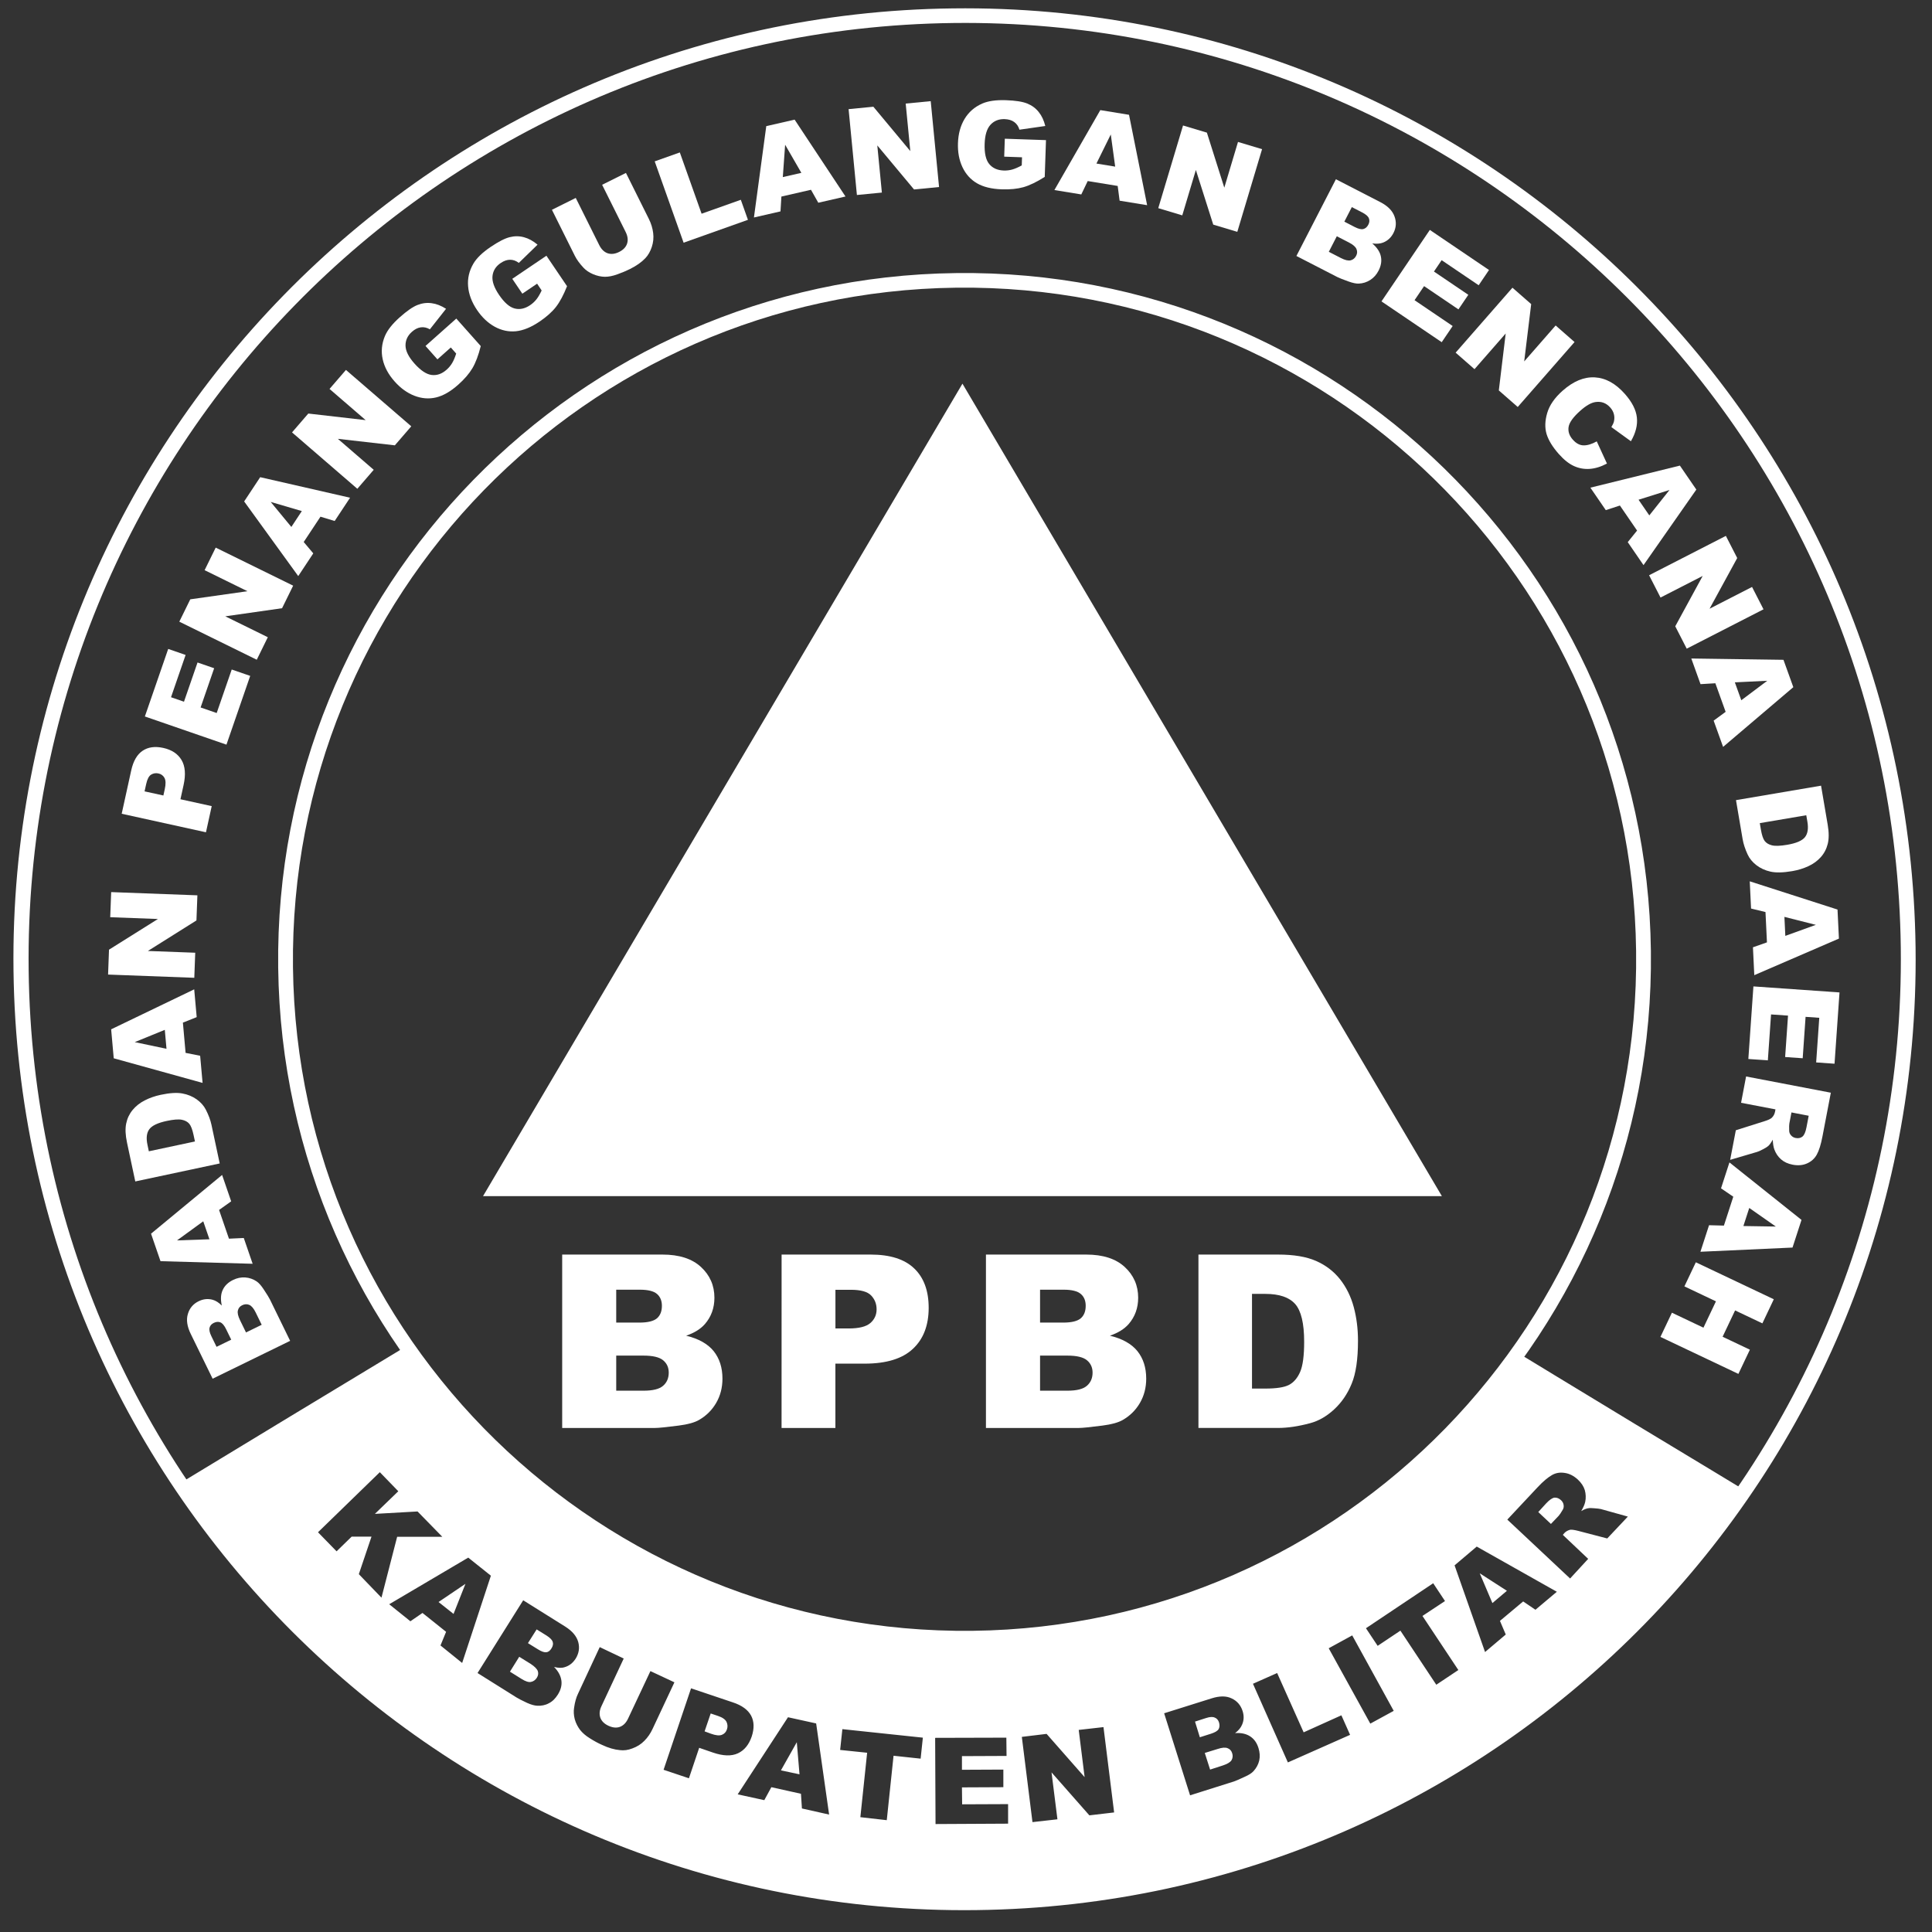 <?xml version="1.0" encoding="UTF-8" standalone="no"?>
<!-- Created with Inkscape (http://www.inkscape.org/) -->

<svg
   xmlns:dc="http://purl.org/dc/elements/1.1/"
   xmlns:cc="http://creativecommons.org/ns#"
   xmlns:rdf="http://www.w3.org/1999/02/22-rdf-syntax-ns#"
   xmlns:svg="http://www.w3.org/2000/svg"
   xmlns="http://www.w3.org/2000/svg"
   xmlns:sodipodi="http://sodipodi.sourceforge.net/DTD/sodipodi-0.dtd"
   xmlns:inkscape="http://www.inkscape.org/namespaces/inkscape"
   width="20"
   height="20"
   viewBox="0 0 5.292 5.292"
   version="1.1"
   id="svg8"
   inkscape:version="0.92.3 (2405546, 2018-03-11)"
   sodipodi:docname="dashicon-bpbd.svg">
  <rect x="0" y="0" width="5.292" height="5.292" fill="#333333" stroke="none"/>
  <defs
     id="defs2" />
  <sodipodi:namedview
     id="base"
     pagecolor="#ffffff"
     bordercolor="#666666"
     borderopacity="1.0"
     inkscape:pageopacity="0.0"
     inkscape:pageshadow="2"
     inkscape:zoom="22.4"
     inkscape:cx="-1.052324"
     inkscape:cy="12.306591"
     inkscape:document-units="mm"
     inkscape:current-layer="layer1"
     showgrid="false"
     units="px"
     inkscape:window-width="1920"
     inkscape:window-height="1021"
     inkscape:window-x="0"
     inkscape:window-y="28"
     inkscape:window-maximized="1" />
  <g
     inkscape:label="Layer 1"
     inkscape:groupmode="layer"
     id="layer1"
     transform="translate(0,-291.708)">
    <g
       id="g992">
      <path
         transform="matrix(0.265,0,0,0.265,0,291.708)"
         id="path1544"
         d="M 4.154 13.943 C 4.115 13.965 1.876 15.321 1.867 15.328 C 1.85 15.344 2.113 15.714 2.373 16.039 C 2.606 16.33 2.802 16.547 3.1 16.844 C 3.58 17.323 4.048 17.706 4.6 18.07 C 6.14 19.088 7.861 19.629 9.746 19.691 L 9.746 19.693 C 9.91 19.697 10.36 19.689 10.586 19.674 C 11.484 19.62 12.401 19.431 13.273 19.121 C 15.129 18.461 16.773 17.223 17.918 15.621 C 17.996 15.511 18.059 15.419 18.057 15.418 C 18.054 15.416 17.539 15.104 16.91 14.725 C 16.282 14.345 15.761 14.027 15.754 14.023 C 15.746 14.017 15.702 14.067 15.629 14.164 C 14.5 15.671 12.808 16.666 10.941 16.92 C 10.567 16.972 10.414 16.981 9.977 16.98 C 9.435 16.98 9.101 16.947 8.609 16.85 C 6.873 16.504 5.314 15.507 4.285 14.086 C 4.191 13.956 4.172 13.932 4.154 13.943 z M 3.926 15.217 L 4.117 15.414 L 3.875 15.648 L 4.316 15.623 L 4.572 15.885 L 4.105 15.885 L 3.943 16.514 L 3.709 16.271 L 3.84 15.883 L 3.635 15.883 L 3.479 16.035 L 3.287 15.838 L 3.926 15.217 z M 16.176 15.225 C 16.223 15.232 16.267 15.255 16.309 15.293 C 16.345 15.327 16.369 15.363 16.381 15.402 C 16.392 15.442 16.394 15.484 16.385 15.525 C 16.379 15.552 16.365 15.583 16.344 15.619 C 16.374 15.602 16.398 15.592 16.416 15.59 C 16.428 15.587 16.45 15.587 16.48 15.59 C 16.511 15.592 16.533 15.595 16.547 15.598 L 16.826 15.676 L 16.613 15.902 L 16.314 15.824 C 16.276 15.814 16.248 15.81 16.23 15.812 C 16.207 15.818 16.187 15.828 16.17 15.846 L 16.154 15.865 L 16.416 16.113 L 16.229 16.316 L 15.58 15.707 L 15.893 15.373 C 15.951 15.311 16.002 15.269 16.043 15.246 C 16.084 15.223 16.128 15.217 16.176 15.225 z M 16.068 15.48 C 16.045 15.483 16.017 15.502 15.982 15.539 L 15.9 15.629 L 16.031 15.752 L 16.111 15.668 C 16.12 15.658 16.134 15.638 16.152 15.607 C 16.162 15.592 16.165 15.574 16.162 15.555 C 16.159 15.537 16.151 15.522 16.137 15.508 C 16.116 15.488 16.092 15.478 16.068 15.48 z M 15.264 15.986 L 16.092 16.453 L 15.871 16.639 L 15.744 16.553 L 15.504 16.754 L 15.564 16.895 L 15.35 17.076 L 15.035 16.18 L 15.264 15.986 z M 4.84 16.1 L 5.074 16.287 L 4.777 17.189 L 4.553 17.008 L 4.611 16.867 L 4.367 16.672 L 4.242 16.758 L 4.023 16.582 L 4.84 16.1 z M 15.295 16.262 L 15.426 16.57 L 15.576 16.443 L 15.295 16.262 z M 14.814 16.365 L 14.936 16.549 L 14.703 16.703 L 15.074 17.262 L 14.846 17.414 L 14.475 16.855 L 14.24 17.012 L 14.119 16.83 L 14.814 16.365 z M 4.811 16.371 L 4.533 16.559 L 4.688 16.682 L 4.811 16.371 z M 5.408 16.541 L 5.844 16.814 C 5.916 16.86 5.96 16.912 5.977 16.973 C 5.993 17.033 5.984 17.089 5.951 17.143 C 5.923 17.187 5.886 17.218 5.838 17.232 C 5.806 17.243 5.77 17.241 5.727 17.23 C 5.773 17.277 5.797 17.325 5.803 17.373 C 5.809 17.421 5.796 17.468 5.766 17.516 C 5.741 17.555 5.712 17.586 5.674 17.605 C 5.636 17.626 5.596 17.633 5.553 17.631 C 5.526 17.63 5.492 17.621 5.449 17.602 C 5.393 17.576 5.355 17.556 5.338 17.545 L 4.936 17.293 L 5.408 16.541 z M 5.547 16.842 L 5.457 16.984 L 5.559 17.047 C 5.595 17.07 5.625 17.081 5.646 17.078 C 5.669 17.076 5.686 17.062 5.701 17.037 C 5.715 17.014 5.72 16.991 5.713 16.971 C 5.707 16.951 5.686 16.929 5.65 16.906 L 5.547 16.842 z M 13.977 16.904 L 14.406 17.684 L 14.164 17.816 L 13.734 17.037 L 13.977 16.904 z M 6.199 17.025 L 6.447 17.143 L 6.217 17.635 C 6.196 17.679 6.193 17.718 6.205 17.754 C 6.218 17.79 6.246 17.818 6.289 17.838 C 6.332 17.858 6.371 17.862 6.406 17.85 C 6.442 17.837 6.471 17.809 6.492 17.764 L 6.723 17.273 L 6.971 17.389 L 6.746 17.869 C 6.724 17.917 6.695 17.959 6.66 17.994 C 6.626 18.029 6.584 18.055 6.537 18.072 C 6.491 18.09 6.449 18.095 6.408 18.09 C 6.351 18.085 6.288 18.067 6.221 18.035 C 6.182 18.018 6.14 17.995 6.096 17.967 C 6.052 17.94 6.02 17.911 5.996 17.881 C 5.973 17.85 5.953 17.814 5.941 17.771 C 5.93 17.729 5.928 17.689 5.934 17.652 C 5.942 17.594 5.956 17.545 5.975 17.506 L 6.199 17.025 z M 5.367 17.125 L 5.271 17.279 L 5.391 17.354 C 5.431 17.379 5.463 17.39 5.488 17.385 C 5.514 17.38 5.534 17.365 5.549 17.342 C 5.563 17.319 5.567 17.297 5.559 17.273 C 5.551 17.251 5.527 17.226 5.486 17.199 L 5.367 17.125 z M 13.201 17.293 L 13.475 17.906 L 13.865 17.73 L 13.955 17.932 L 13.312 18.217 L 12.951 17.404 L 13.201 17.293 z M 7.143 17.451 L 7.574 17.596 C 7.669 17.627 7.732 17.674 7.764 17.734 C 7.796 17.795 7.797 17.867 7.77 17.949 C 7.741 18.034 7.694 18.092 7.627 18.123 C 7.56 18.154 7.474 18.151 7.369 18.115 L 7.227 18.066 L 7.121 18.381 L 6.859 18.293 L 7.143 17.451 z M 12.523 17.555 C 12.605 17.529 12.674 17.528 12.73 17.555 C 12.787 17.581 12.825 17.626 12.844 17.686 C 12.86 17.736 12.858 17.783 12.838 17.828 C 12.825 17.859 12.801 17.888 12.766 17.914 C 12.831 17.909 12.884 17.922 12.924 17.949 C 12.964 17.976 12.991 18.014 13.008 18.068 C 13.022 18.112 13.025 18.156 13.016 18.197 C 13.006 18.239 12.986 18.275 12.957 18.307 C 12.939 18.327 12.91 18.346 12.867 18.365 C 12.811 18.391 12.773 18.408 12.754 18.414 L 12.301 18.557 L 12.033 17.709 L 12.523 17.555 z M 7.346 17.711 L 7.283 17.896 L 7.348 17.92 C 7.398 17.938 7.435 17.942 7.461 17.932 C 7.487 17.922 7.505 17.903 7.514 17.875 C 7.523 17.849 7.521 17.823 7.51 17.799 C 7.498 17.774 7.469 17.752 7.42 17.736 L 7.346 17.711 z M 8.145 17.75 L 8.436 17.814 L 8.57 18.756 L 8.289 18.693 L 8.279 18.541 L 7.973 18.473 L 7.9 18.607 L 7.625 18.547 L 8.145 17.75 z M 12.557 17.754 C 12.536 17.744 12.507 17.745 12.467 17.758 L 12.352 17.795 L 12.402 17.957 L 12.518 17.92 C 12.558 17.907 12.584 17.892 12.596 17.873 C 12.607 17.853 12.608 17.829 12.6 17.803 C 12.592 17.778 12.577 17.762 12.557 17.754 z M 11.406 17.852 L 11.516 18.734 L 11.26 18.764 L 10.869 18.32 L 10.93 18.805 L 10.672 18.834 L 10.562 17.953 L 10.818 17.922 L 11.211 18.369 L 11.15 17.881 L 11.406 17.852 z M 8.707 17.873 L 9.539 17.961 L 9.516 18.178 L 9.236 18.148 L 9.166 18.814 L 8.893 18.783 L 8.963 18.117 L 8.684 18.088 L 8.707 17.873 z M 10.402 17.961 L 10.404 18.15 L 9.943 18.152 L 9.943 18.293 L 10.371 18.291 L 10.371 18.473 L 9.943 18.475 L 9.945 18.65 L 10.42 18.648 L 10.42 18.85 L 9.67 18.854 L 9.666 17.963 L 10.402 17.961 z M 8.236 18.008 L 8.072 18.299 L 8.264 18.34 L 8.236 18.008 z M 12.689 18.07 C 12.666 18.06 12.632 18.063 12.586 18.078 L 12.453 18.119 L 12.508 18.291 L 12.641 18.248 C 12.686 18.233 12.715 18.216 12.729 18.195 C 12.742 18.173 12.745 18.148 12.736 18.121 C 12.728 18.096 12.713 18.079 12.689 18.07 z "
         style="opacity:1;fill:#ffffff;fill-opacity:1;stroke:none;stroke-width:0.159;stroke-miterlimit:4;stroke-dasharray:none;stroke-opacity:1" />
      <g
         style="fill:#ffffff;fill-opacity:1"
         id="g1562"
         transform="matrix(0.088,0,0,0.088,6.029,291.152)">
        <path
           d="m -38.554,18.261 -7.461,12.644 -7.461,12.644 h 29.845 l -7.461,-12.644 -7.461,-12.644"
           style="fill:#ffffff;fill-opacity:1;fill-rule:evenodd;stroke:none;stroke-width:0.877"
           id="path1550"
           inkscape:connector-curvature="0" />
        <g
           style="fill:#ffffff;fill-opacity:1"
           id="g1560"
           transform="matrix(1.244,0,0,1.244,9.436,-10.986)">
          <path
             inkscape:connector-curvature="0"
             id="path1552"
             style="fill:#ffffff;fill-opacity:1;fill-rule:nonzero;stroke:none;stroke-width:1.072"
             d="m -48.592,45.301 h 2.51 c 0.418,0 0.74,0.104 0.963,0.311 0.224,0.207 0.336,0.464 0.336,0.769 0,0.256 -0.08,0.477 -0.239,0.66 -0.107,0.122 -0.262,0.219 -0.468,0.29 0.311,0.075 0.54,0.204 0.688,0.386 0.146,0.183 0.22,0.412 0.22,0.688 0,0.225 -0.052,0.427 -0.157,0.608 -0.105,0.18 -0.247,0.321 -0.429,0.426 -0.112,0.065 -0.282,0.112 -0.509,0.141 -0.302,0.039 -0.502,0.06 -0.601,0.06 h -2.314 v -4.338 z m 1.352,1.702 h 0.583 c 0.209,0 0.355,-0.037 0.438,-0.108 0.082,-0.073 0.122,-0.177 0.122,-0.312 0,-0.127 -0.041,-0.225 -0.122,-0.296 -0.083,-0.071 -0.225,-0.107 -0.429,-0.107 h -0.592 v 0.823 z m 0,1.704 h 0.684 c 0.231,0 0.394,-0.04 0.488,-0.122 0.095,-0.082 0.142,-0.192 0.142,-0.33 0,-0.128 -0.046,-0.231 -0.14,-0.309 -0.094,-0.078 -0.258,-0.117 -0.493,-0.117 h -0.681 v 0.879" />
          <path
             inkscape:connector-curvature="0"
             id="path1554"
             style="fill:#ffffff;fill-opacity:1;fill-rule:nonzero;stroke:none;stroke-width:1.072"
             d="m -43.102,45.301 h 2.228 c 0.485,0 0.849,0.115 1.09,0.347 0.241,0.23 0.362,0.559 0.362,0.985 0,0.438 -0.131,0.781 -0.395,1.027 -0.263,0.247 -0.665,0.37 -1.206,0.37 h -0.733 v 1.61 h -1.347 z m 1.347,1.849 h 0.328 c 0.259,0 0.439,-0.044 0.545,-0.135 0.104,-0.09 0.157,-0.205 0.157,-0.344 0,-0.136 -0.046,-0.252 -0.137,-0.347 -0.09,-0.095 -0.26,-0.142 -0.511,-0.142 h -0.382 v 0.968" />
          <path
             inkscape:connector-curvature="0"
             id="path1556"
             style="fill:#ffffff;fill-opacity:1;fill-rule:nonzero;stroke:none;stroke-width:1.072"
             d="m -37.989,45.301 h 2.51 c 0.418,0 0.739,0.104 0.963,0.311 0.224,0.207 0.336,0.464 0.336,0.769 0,0.256 -0.08,0.477 -0.239,0.66 -0.107,0.122 -0.263,0.219 -0.468,0.29 0.311,0.075 0.541,0.204 0.688,0.386 0.146,0.183 0.22,0.412 0.22,0.688 0,0.225 -0.052,0.427 -0.157,0.608 -0.105,0.18 -0.247,0.321 -0.429,0.426 -0.112,0.065 -0.282,0.112 -0.509,0.141 -0.302,0.039 -0.502,0.06 -0.601,0.06 h -2.314 v -4.338 z m 1.353,1.702 h 0.583 c 0.209,0 0.355,-0.037 0.438,-0.108 0.082,-0.073 0.122,-0.177 0.122,-0.312 0,-0.127 -0.04,-0.225 -0.122,-0.296 -0.083,-0.071 -0.225,-0.107 -0.428,-0.107 h -0.592 v 0.823 z m 0,1.704 h 0.684 c 0.231,0 0.394,-0.04 0.488,-0.122 0.095,-0.082 0.143,-0.192 0.143,-0.33 0,-0.128 -0.047,-0.231 -0.14,-0.309 -0.094,-0.078 -0.257,-0.117 -0.493,-0.117 h -0.681 v 0.879" />
          <path
             inkscape:connector-curvature="0"
             id="path1558"
             style="fill:#ffffff;fill-opacity:1;fill-rule:nonzero;stroke:none;stroke-width:1.072"
             d="m -32.672,45.301 h 1.992 c 0.392,0 0.709,0.053 0.952,0.16 0.242,0.107 0.441,0.259 0.599,0.458 0.157,0.2 0.272,0.432 0.343,0.696 0.071,0.265 0.106,0.544 0.106,0.84 0,0.464 -0.052,0.823 -0.159,1.079 -0.105,0.256 -0.252,0.47 -0.439,0.642 -0.187,0.173 -0.388,0.288 -0.603,0.345 -0.294,0.079 -0.561,0.118 -0.799,0.118 h -1.992 z m 1.34,0.983 v 2.37 h 0.329 c 0.28,0 0.48,-0.03 0.598,-0.093 0.118,-0.062 0.211,-0.171 0.278,-0.325 0.067,-0.154 0.1,-0.406 0.1,-0.753 0,-0.46 -0.075,-0.774 -0.224,-0.944 -0.151,-0.17 -0.399,-0.254 -0.747,-0.254 h -0.334" />
        </g>
      </g>
      <g
         aria-label="BADAN PENANGGULANGAN BENCANA DAERAH"
         style="font-style:normal;font-variant:normal;font-weight:900;font-stretch:normal;font-size:6.35px;line-height:1.25;font-family:Arial;-inkscape-font-specification:'Arial Heavy';text-align:center;letter-spacing:0px;word-spacing:0px;writing-mode:lr-tb;direction:rtl;text-anchor:middle;fill:#ffffff;fill-opacity:1;stroke:none;stroke-width:0.265"
         id="g1660"
         transform="matrix(0.052,0,0,0.052,-2.786,290.438)">
        <path
           d="M 64.777,97.047 63.623,94.685 q -0.289,-0.591 -0.15,-1.048 0.137,-0.461 0.569,-0.671 0.362,-0.177 0.731,-0.078 0.246,0.066 0.488,0.307 -0.109,-0.492 0.049,-0.825 0.154,-0.334 0.544,-0.525 0.318,-0.155 0.643,-0.131 0.326,0.024 0.599,0.208 0.17,0.114 0.368,0.414 0.264,0.399 0.332,0.538 l 1.064,2.179 z m 0.98,-2.056 -0.268,-0.549 q -0.144,-0.295 -0.3,-0.361 -0.16,-0.067 -0.352,0.027 -0.178,0.087 -0.221,0.253 -0.044,0.163 0.096,0.45 l 0.272,0.557 z m 1.605,-0.784 -0.314,-0.644 q -0.159,-0.326 -0.339,-0.404 -0.182,-0.077 -0.377,0.019 -0.181,0.088 -0.224,0.275 -0.047,0.185 0.115,0.517 l 0.313,0.641 z"
           style="letter-spacing:0.146px;writing-mode:lr-tb;direction:rtl;fill:#ffffff"
           id="path1596"
           inkscape:connector-curvature="0" />
        <path
           d="m 65.117,88.158 0.52,1.513 0.781,-0.036 0.467,1.358 -4.854,-0.137 -0.498,-1.448 3.743,-3.094 0.478,1.39 z m -0.834,0.598 -1.382,1.006 1.708,-0.059 z"
           style="letter-spacing:0.146px;writing-mode:lr-tb;direction:rtl;fill:#ffffff"
           id="path1598"
           inkscape:connector-curvature="0" />
        <path
           d="m 60.703,86.656 -0.435,-2.041 q -0.129,-0.603 -0.044,-1.008 0.084,-0.408 0.339,-0.716 0.255,-0.308 0.638,-0.504 0.383,-0.196 0.838,-0.293 0.713,-0.152 1.142,-0.072 0.425,0.077 0.754,0.309 0.325,0.232 0.484,0.544 0.218,0.426 0.296,0.793 l 0.435,2.041 z m 0.714,-1.588 2.429,-0.517 -0.072,-0.337 q -0.092,-0.431 -0.224,-0.593 -0.136,-0.161 -0.394,-0.214 -0.262,-0.052 -0.795,0.062 -0.707,0.15 -0.918,0.436 -0.212,0.286 -0.098,0.82 z"
           style="letter-spacing:0.146px;writing-mode:lr-tb;direction:rtl;fill:#ffffff"
           id="path1600"
           inkscape:connector-curvature="0" />
        <path
           d="m 63.211,78.29 0.142,1.594 0.767,0.152 0.128,1.43 -4.68,-1.297 -0.136,-1.526 4.375,-2.106 0.131,1.464 z m -0.953,0.381 -1.583,0.646 1.672,0.352 z"
           style="letter-spacing:0.146px;writing-mode:lr-tb;direction:rtl;fill:#ffffff"
           id="path1602"
           inkscape:connector-curvature="0" />
        <path
           d="m 59.27,75.759 0.049,-1.311 2.577,-1.616 -2.513,-0.094 0.05,-1.323 4.542,0.17 -0.05,1.323 -2.558,1.608 2.494,0.093 -0.049,1.32 z"
           style="letter-spacing:0.146px;writing-mode:lr-tb;direction:rtl;fill:#ffffff"
           id="path1604"
           inkscape:connector-curvature="0" />
        <path
           d="m 59.987,67.288 0.501,-2.28 q 0.164,-0.745 0.599,-1.037 0.436,-0.295 1.09,-0.151 0.672,0.148 0.962,0.637 0.29,0.486 0.108,1.316 l -0.165,0.751 1.647,0.362 -0.303,1.378 z m 2.196,-0.962 0.074,-0.336 q 0.087,-0.397 -0.014,-0.587 -0.104,-0.191 -0.319,-0.238 -0.209,-0.046 -0.385,0.061 -0.176,0.107 -0.261,0.492 l -0.086,0.391 z"
           style="letter-spacing:0.146px;writing-mode:lr-tb;direction:rtl;fill:#ffffff"
           id="path1606"
           inkscape:connector-curvature="0" />
        <path
           d="m 61.208,62.164 1.229,-3.558 0.917,0.317 -0.769,2.227 0.683,0.236 0.714,-2.066 0.876,0.303 -0.714,2.066 0.847,0.293 0.792,-2.292 0.973,0.336 -1.251,3.622 z"
           style="letter-spacing:0.146px;writing-mode:lr-tb;direction:rtl;fill:#ffffff"
           id="path1608"
           inkscape:connector-curvature="0" />
        <path
           d="m 63.022,57.17 0.578,-1.177 3.012,-0.427 -2.257,-1.109 0.584,-1.188 4.08,2.004 -0.584,1.188 -2.991,0.427 2.24,1.101 -0.582,1.186 z"
           style="letter-spacing:0.146px;writing-mode:lr-tb;direction:rtl;fill:#ffffff"
           id="path1610"
           inkscape:connector-curvature="0" />
        <path
           d="m 70.458,51.64 -0.883,1.334 0.504,0.598 -0.792,1.197 -2.849,-3.932 0.845,-1.278 4.734,1.082 -0.811,1.226 z m -0.982,-0.296 -1.64,-0.482 1.088,1.318 z"
           style="letter-spacing:0.146px;writing-mode:lr-tb;direction:rtl;fill:#ffffff"
           id="path1612"
           inkscape:connector-curvature="0" />
        <path
           d="m 68.96,47.2 0.857,-0.993 3.022,0.347 -1.904,-1.643 0.865,-1.002 3.441,2.97 -0.865,1.002 -3.002,-0.342 1.889,1.631 -0.863,1 z"
           style="letter-spacing:0.146px;writing-mode:lr-tb;direction:rtl;fill:#ffffff"
           id="path1614"
           inkscape:connector-curvature="0" />
        <path
           d="m 76.619,43.353 -0.628,-0.707 1.622,-1.442 1.288,1.448 q -0.183,0.732 -0.44,1.167 -0.256,0.431 -0.747,0.868 -0.605,0.538 -1.17,0.672 -0.563,0.132 -1.137,-0.089 -0.571,-0.222 -1.041,-0.751 -0.495,-0.556 -0.63,-1.17 -0.137,-0.616 0.116,-1.223 0.199,-0.472 0.783,-0.991 0.563,-0.501 0.932,-0.646 0.371,-0.147 0.746,-0.095 0.375,0.048 0.76,0.295 l -0.852,1.081 q -0.234,-0.137 -0.475,-0.105 -0.239,0.03 -0.471,0.236 -0.345,0.307 -0.337,0.731 0.008,0.42 0.47,0.939 0.49,0.551 0.907,0.604 0.419,0.051 0.789,-0.279 0.176,-0.157 0.291,-0.35 0.115,-0.193 0.212,-0.499 l -0.284,-0.32 z"
           style="letter-spacing:0.146px;writing-mode:lr-tb;direction:rtl;fill:#ffffff"
           id="path1616"
           inkscape:connector-curvature="0" />
        <path
           d="m 81.092,39.893 -0.53,-0.783 1.798,-1.216 1.086,1.605 q -0.278,0.701 -0.589,1.099 -0.31,0.393 -0.855,0.762 -0.67,0.453 -1.249,0.512 -0.576,0.056 -1.115,-0.238 -0.537,-0.296 -0.933,-0.881 -0.417,-0.616 -0.47,-1.243 -0.055,-0.629 0.276,-1.197 0.259,-0.441 0.906,-0.879 0.624,-0.422 1.009,-0.518 0.387,-0.097 0.752,0.004 0.365,0.097 0.715,0.392 l -0.987,0.96 q -0.214,-0.166 -0.457,-0.166 -0.241,-0.002 -0.498,0.172 -0.383,0.259 -0.431,0.681 -0.047,0.417 0.342,0.993 0.413,0.611 0.819,0.719 0.408,0.106 0.819,-0.172 0.195,-0.132 0.334,-0.308 0.139,-0.176 0.275,-0.467 L 81.87,39.366 Z"
           style="letter-spacing:0.146px;writing-mode:lr-tb;direction:rtl;fill:#ffffff"
           id="path1618"
           inkscape:connector-curvature="0" />
        <path
           d="m 85.294,34.157 1.255,-0.625 1.208,2.426 q 0.18,0.361 0.226,0.739 0.048,0.374 -0.073,0.736 -0.12,0.358 -0.335,0.586 -0.299,0.318 -0.812,0.574 -0.297,0.148 -0.67,0.282 -0.37,0.133 -0.667,0.128 -0.298,-0.007 -0.609,-0.137 -0.308,-0.131 -0.5,-0.336 -0.31,-0.331 -0.459,-0.63 l -1.208,-2.426 1.255,-0.625 1.237,2.484 q 0.166,0.333 0.443,0.431 0.279,0.093 0.606,-0.07 0.325,-0.162 0.417,-0.436 0.093,-0.279 -0.075,-0.617 z"
           style="letter-spacing:0.146px;writing-mode:lr-tb;direction:rtl;fill:#ffffff"
           id="path1620"
           inkscape:connector-curvature="0" />
        <path
           d="m 88.064,32.923 1.323,-0.47 1.147,3.228 2.066,-0.734 0.375,1.055 -3.389,1.205 z"
           style="letter-spacing:0.146px;writing-mode:lr-tb;direction:rtl;fill:#ffffff"
           id="path1622"
           inkscape:connector-curvature="0" />
        <path
           d="m 96.296,34.42 -1.559,0.357 -0.047,0.781 -1.399,0.321 0.65,-4.812 1.493,-0.342 2.68,4.049 -1.433,0.328 z m -0.507,-0.892 -0.855,-1.481 -0.122,1.704 z"
           style="letter-spacing:0.146px;writing-mode:lr-tb;direction:rtl;fill:#ffffff"
           id="path1624"
           inkscape:connector-curvature="0" />
        <path
           d="m 98.277,30.172 1.305,-0.127 1.946,2.337 -0.243,-2.503 1.318,-0.128 0.439,4.524 -1.318,0.128 -1.935,-2.32 0.241,2.484 -1.315,0.128 z"
           style="letter-spacing:0.146px;writing-mode:lr-tb;direction:rtl;fill:#ffffff"
           id="path1626"
           inkscape:connector-curvature="0" />
        <path
           d="m 106.474,32.675 0.032,-0.945 2.169,0.074 -0.066,1.937 q -0.637,0.403 -1.123,0.542 -0.482,0.135 -1.139,0.113 -0.809,-0.028 -1.311,-0.321 -0.499,-0.293 -0.762,-0.848 -0.26,-0.555 -0.236,-1.261 0.025,-0.744 0.351,-1.282 0.326,-0.541 0.927,-0.806 0.469,-0.204 1.25,-0.177 0.753,0.026 1.12,0.175 0.37,0.149 0.605,0.446 0.238,0.294 0.347,0.738 l -1.362,0.195 q -0.075,-0.26 -0.272,-0.403 -0.194,-0.143 -0.504,-0.154 -0.462,-0.016 -0.749,0.297 -0.284,0.31 -0.307,1.004 -0.025,0.738 0.24,1.063 0.268,0.326 0.764,0.343 0.236,0.008 0.452,-0.053 0.216,-0.061 0.498,-0.216 l 0.015,-0.428 z"
           style="letter-spacing:0.146px;writing-mode:lr-tb;direction:rtl;fill:#ffffff"
           id="path1628"
           inkscape:connector-curvature="0" />
        <path
           d="m 112.452,34.218 -1.579,-0.258 -0.338,0.705 -1.417,-0.231 2.419,-4.211 1.512,0.247 0.954,4.761 -1.45,-0.237 z m -0.132,-1.018 -0.232,-1.694 -0.756,1.532 z"
           style="letter-spacing:0.146px;writing-mode:lr-tb;direction:rtl;fill:#ffffff"
           id="path1630"
           inkscape:connector-curvature="0" />
        <path
           d="m 115.894,31.033 1.256,0.376 0.918,2.9 0.721,-2.409 1.268,0.38 -1.304,4.355 -1.268,-0.38 -0.915,-2.879 -0.716,2.391 -1.265,-0.379 z"
           style="letter-spacing:0.146px;writing-mode:lr-tb;direction:rtl;fill:#ffffff"
           id="path1632"
           inkscape:connector-curvature="0" />
        <path
           d="m 123.947,33.865 2.338,1.204 q 0.584,0.301 0.747,0.751 0.165,0.451 -0.055,0.879 -0.185,0.358 -0.54,0.5 -0.237,0.094 -0.575,0.046 0.382,0.329 0.454,0.69 0.076,0.36 -0.123,0.746 -0.162,0.314 -0.437,0.49 -0.275,0.176 -0.604,0.191 -0.204,0.01 -0.542,-0.112 -0.45,-0.162 -0.588,-0.233 l -2.156,-1.11 z m 0.444,2.234 0.543,0.28 q 0.292,0.15 0.456,0.109 0.168,-0.042 0.266,-0.233 0.091,-0.176 0.026,-0.335 -0.062,-0.157 -0.346,-0.304 l -0.551,-0.284 z m -0.818,1.588 0.637,0.328 q 0.323,0.166 0.513,0.121 0.192,-0.048 0.291,-0.241 0.092,-0.179 0.015,-0.355 -0.073,-0.177 -0.401,-0.346 l -0.634,-0.326 z"
           style="letter-spacing:0.146px;writing-mode:lr-tb;direction:rtl;fill:#ffffff"
           id="path1634"
           inkscape:connector-curvature="0" />
        <path
           d="m 128.894,36.534 3.117,2.111 -0.544,0.804 -1.951,-1.321 -0.405,0.598 1.81,1.226 -0.52,0.768 -1.81,-1.226 -0.502,0.742 2.008,1.36 -0.577,0.852 -3.173,-2.149 z"
           style="letter-spacing:0.146px;writing-mode:lr-tb;direction:rtl;fill:#ffffff"
           id="path1636"
           inkscape:connector-curvature="0" />
        <path
           d="m 133.246,39.578 0.987,0.864 -0.368,3.019 1.656,-1.893 0.996,0.872 -2.993,3.421 -0.996,-0.872 0.362,-2.999 -1.643,1.879 -0.994,-0.87 z"
           style="letter-spacing:0.146px;writing-mode:lr-tb;direction:rtl;fill:#ffffff"
           id="path1638"
           inkscape:connector-curvature="0" />
        <path
           d="m 137.687,47.673 0.537,1.168 q -0.47,0.25 -0.907,0.281 -0.437,0.03 -0.832,-0.15 -0.393,-0.178 -0.798,-0.635 -0.491,-0.555 -0.643,-1.05 -0.148,-0.494 0.033,-1.109 0.18,-0.615 0.814,-1.176 0.845,-0.748 1.694,-0.701 0.854,0.048 1.581,0.87 0.569,0.643 0.634,1.24 0.067,0.599 -0.314,1.255 l -1.029,-0.746 q 0.112,-0.186 0.137,-0.304 0.043,-0.195 -0.005,-0.38 -0.048,-0.185 -0.188,-0.343 -0.316,-0.358 -0.773,-0.293 -0.341,0.045 -0.798,0.45 -0.567,0.501 -0.626,0.86 -0.057,0.357 0.218,0.668 0.267,0.302 0.572,0.305 0.307,0.005 0.692,-0.21 z"
           style="letter-spacing:0.146px;writing-mode:lr-tb;direction:rtl;fill:#ffffff"
           id="path1640"
           inkscape:connector-curvature="0" />
        <path
           d="m 139.811,52.371 -0.905,-1.319 -0.743,0.243 -0.812,-1.184 4.715,-1.162 0.866,1.263 -2.782,3.98 -0.831,-1.212 z m 0.644,-0.799 1.063,-1.338 -1.63,0.513 z"
           style="letter-spacing:0.146px;writing-mode:lr-tb;direction:rtl;fill:#ffffff"
           id="path1642"
           inkscape:connector-curvature="0" />
        <path
           d="m 144.488,52.651 0.598,1.167 -1.457,2.67 2.238,-1.147 0.604,1.178 -4.045,2.073 -0.604,-1.178 1.445,-2.653 -2.221,1.138 -0.602,-1.175 z"
           style="letter-spacing:0.146px;writing-mode:lr-tb;direction:rtl;fill:#ffffff"
           id="path1644"
           inkscape:connector-curvature="0" />
        <path
           d="m 144.476,61.919 -0.542,-1.505 -0.781,0.047 -0.486,-1.351 4.855,0.069 0.519,1.441 -3.699,3.146 -0.498,-1.383 z m 0.825,-0.61 1.367,-1.026 -1.707,0.083 z"
           style="letter-spacing:0.146px;writing-mode:lr-tb;direction:rtl;fill:#ffffff"
           id="path1646"
           inkscape:connector-curvature="0" />
        <path
           d="m 149.502,65.809 0.35,2.057 q 0.103,0.608 0.002,1.009 -0.101,0.404 -0.368,0.701 -0.267,0.297 -0.658,0.477 -0.391,0.18 -0.849,0.258 -0.718,0.122 -1.144,0.025 -0.422,-0.095 -0.74,-0.34 -0.315,-0.245 -0.461,-0.563 -0.2,-0.435 -0.263,-0.805 l -0.35,-2.057 z m -0.779,1.557 -2.448,0.416 0.058,0.339 q 0.074,0.434 0.2,0.601 0.129,0.167 0.385,0.23 0.259,0.063 0.797,-0.029 0.712,-0.121 0.936,-0.398 0.223,-0.277 0.132,-0.815 z"
           style="letter-spacing:0.146px;writing-mode:lr-tb;direction:rtl;fill:#ffffff"
           id="path1648"
           inkscape:connector-curvature="0" />
        <path
           d="m 146.652,74.063 -0.077,-1.598 -0.76,-0.184 -0.069,-1.434 4.623,1.487 0.074,1.53 -4.458,1.926 -0.071,-1.468 z m 0.968,-0.342 1.608,-0.581 -1.656,-0.42 z"
           style="letter-spacing:0.146px;writing-mode:lr-tb;direction:rtl;fill:#ffffff"
           id="path1650"
           inkscape:connector-curvature="0" />
        <path
           d="m 150.474,76.7 -0.262,3.755 -0.968,-0.068 0.164,-2.351 -0.721,-0.05 -0.152,2.181 -0.925,-0.065 0.152,-2.181 -0.894,-0.062 -0.169,2.419 -1.027,-0.072 0.267,-3.823 z"
           style="letter-spacing:0.146px;writing-mode:lr-tb;direction:rtl;fill:#ffffff"
           id="path1652"
           inkscape:connector-curvature="0" />
        <path
           d="m 145.553,81.127 4.464,0.855 -0.44,2.299 q -0.122,0.64 -0.297,0.957 -0.174,0.317 -0.512,0.467 -0.335,0.151 -0.761,0.069 -0.372,-0.071 -0.612,-0.281 -0.238,-0.21 -0.352,-0.519 -0.073,-0.197 -0.084,-0.518 -0.129,0.231 -0.233,0.328 -0.069,0.066 -0.276,0.174 -0.208,0.112 -0.314,0.142 l -1.422,0.419 0.299,-1.559 1.505,-0.476 q 0.292,-0.089 0.392,-0.184 0.132,-0.129 0.168,-0.318 l 0.023,-0.122 -1.812,-0.347 z m 2.39,1.894 -0.111,0.582 q -0.018,0.094 -0.009,0.377 0.001,0.142 0.098,0.249 0.096,0.11 0.242,0.138 0.216,0.041 0.358,-0.073 0.142,-0.115 0.214,-0.492 l 0.116,-0.606 z"
           style="letter-spacing:0.146px;writing-mode:lr-tb;direction:rtl;fill:#ffffff"
           id="path1654"
           inkscape:connector-curvature="0" />
        <path
           d="m 144.385,88.982 0.494,-1.522 -0.646,-0.441 0.443,-1.365 3.796,3.028 -0.473,1.457 -4.851,0.221 0.454,-1.398 z m 1.026,0.023 1.709,0.027 -1.4,-0.979 z"
           style="letter-spacing:0.146px;writing-mode:lr-tb;direction:rtl;fill:#ffffff"
           id="path1656"
           inkscape:connector-curvature="0" />
        <path
           d="m 147.013,92.863 -0.602,1.269 -1.437,-0.682 -0.658,1.387 1.437,0.682 -0.605,1.275 -4.107,-1.948 0.605,-1.275 1.661,0.788 0.658,-1.387 -1.661,-0.788 0.602,-1.269 z"
           style="letter-spacing:0.146px;writing-mode:lr-tb;direction:rtl;fill:#ffffff"
           id="path1658"
           inkscape:connector-curvature="0" />
      </g>
      <path
         inkscape:connector-curvature="0"
         id="path1726"
         d="m 2.674,296.94 c -1.438,0.018 -2.619,-1.135 -2.637,-2.573 -0.018,-1.438 1.135,-2.619 2.573,-2.636 1.438,-0.018 2.619,1.135 2.637,2.573 0.018,1.438 -1.135,2.619 -2.573,2.636 z m -5.026e-4,-0.041 c 1.416,-0.017 2.55,-1.179 2.533,-2.595 -0.017,-1.416 -1.179,-2.55 -2.595,-2.533 -1.416,0.017 -2.55,1.179 -2.533,2.595 0.017,1.416 1.179,2.55 2.595,2.533 z M 2.665,296.216 c -1.038,0.013 -1.89,-0.819 -1.903,-1.857 -0.013,-1.038 0.819,-1.891 1.857,-1.903 1.038,-0.013 1.891,0.819 1.903,1.857 0.013,1.038 -0.819,1.891 -1.858,1.903 z m -5.026e-4,-0.041 c 1.016,-0.012 1.83,-0.846 1.817,-1.862 -0.012,-1.016 -0.846,-1.829 -1.862,-1.817 -1.016,0.012 -1.829,0.846 -1.817,1.862 0.012,1.016 0.846,1.829 1.862,1.817 z"
         style="color:#000000;font-style:normal;font-variant:normal;font-weight:normal;font-stretch:normal;font-size:medium;line-height:normal;font-family:sans-serif;font-variant-ligatures:normal;font-variant-position:normal;font-variant-caps:normal;font-variant-numeric:normal;font-variant-alternates:normal;font-feature-settings:normal;text-indent:0;text-align:start;text-decoration:none;text-decoration-line:none;text-decoration-style:solid;text-decoration-color:#000000;letter-spacing:normal;word-spacing:normal;text-transform:none;writing-mode:lr-tb;direction:ltr;text-orientation:mixed;dominant-baseline:auto;baseline-shift:baseline;text-anchor:start;white-space:normal;shape-padding:0;clip-rule:nonzero;display:inline;overflow:visible;visibility:visible;opacity:1;isolation:auto;mix-blend-mode:normal;color-interpolation:sRGB;color-interpolation-filters:linearRGB;solid-color:#000000;solid-opacity:1;vector-effect:none;fill:#ffffff;fill-opacity:1;fill-rule:nonzero;stroke:none;stroke-width:0.041;stroke-linecap:butt;stroke-linejoin:miter;stroke-miterlimit:4;stroke-dasharray:none;stroke-dashoffset:0;stroke-opacity:1;color-rendering:auto;image-rendering:auto;shape-rendering:auto;text-rendering:auto;enable-background:accumulate" />
    </g>
  </g>
</svg>
